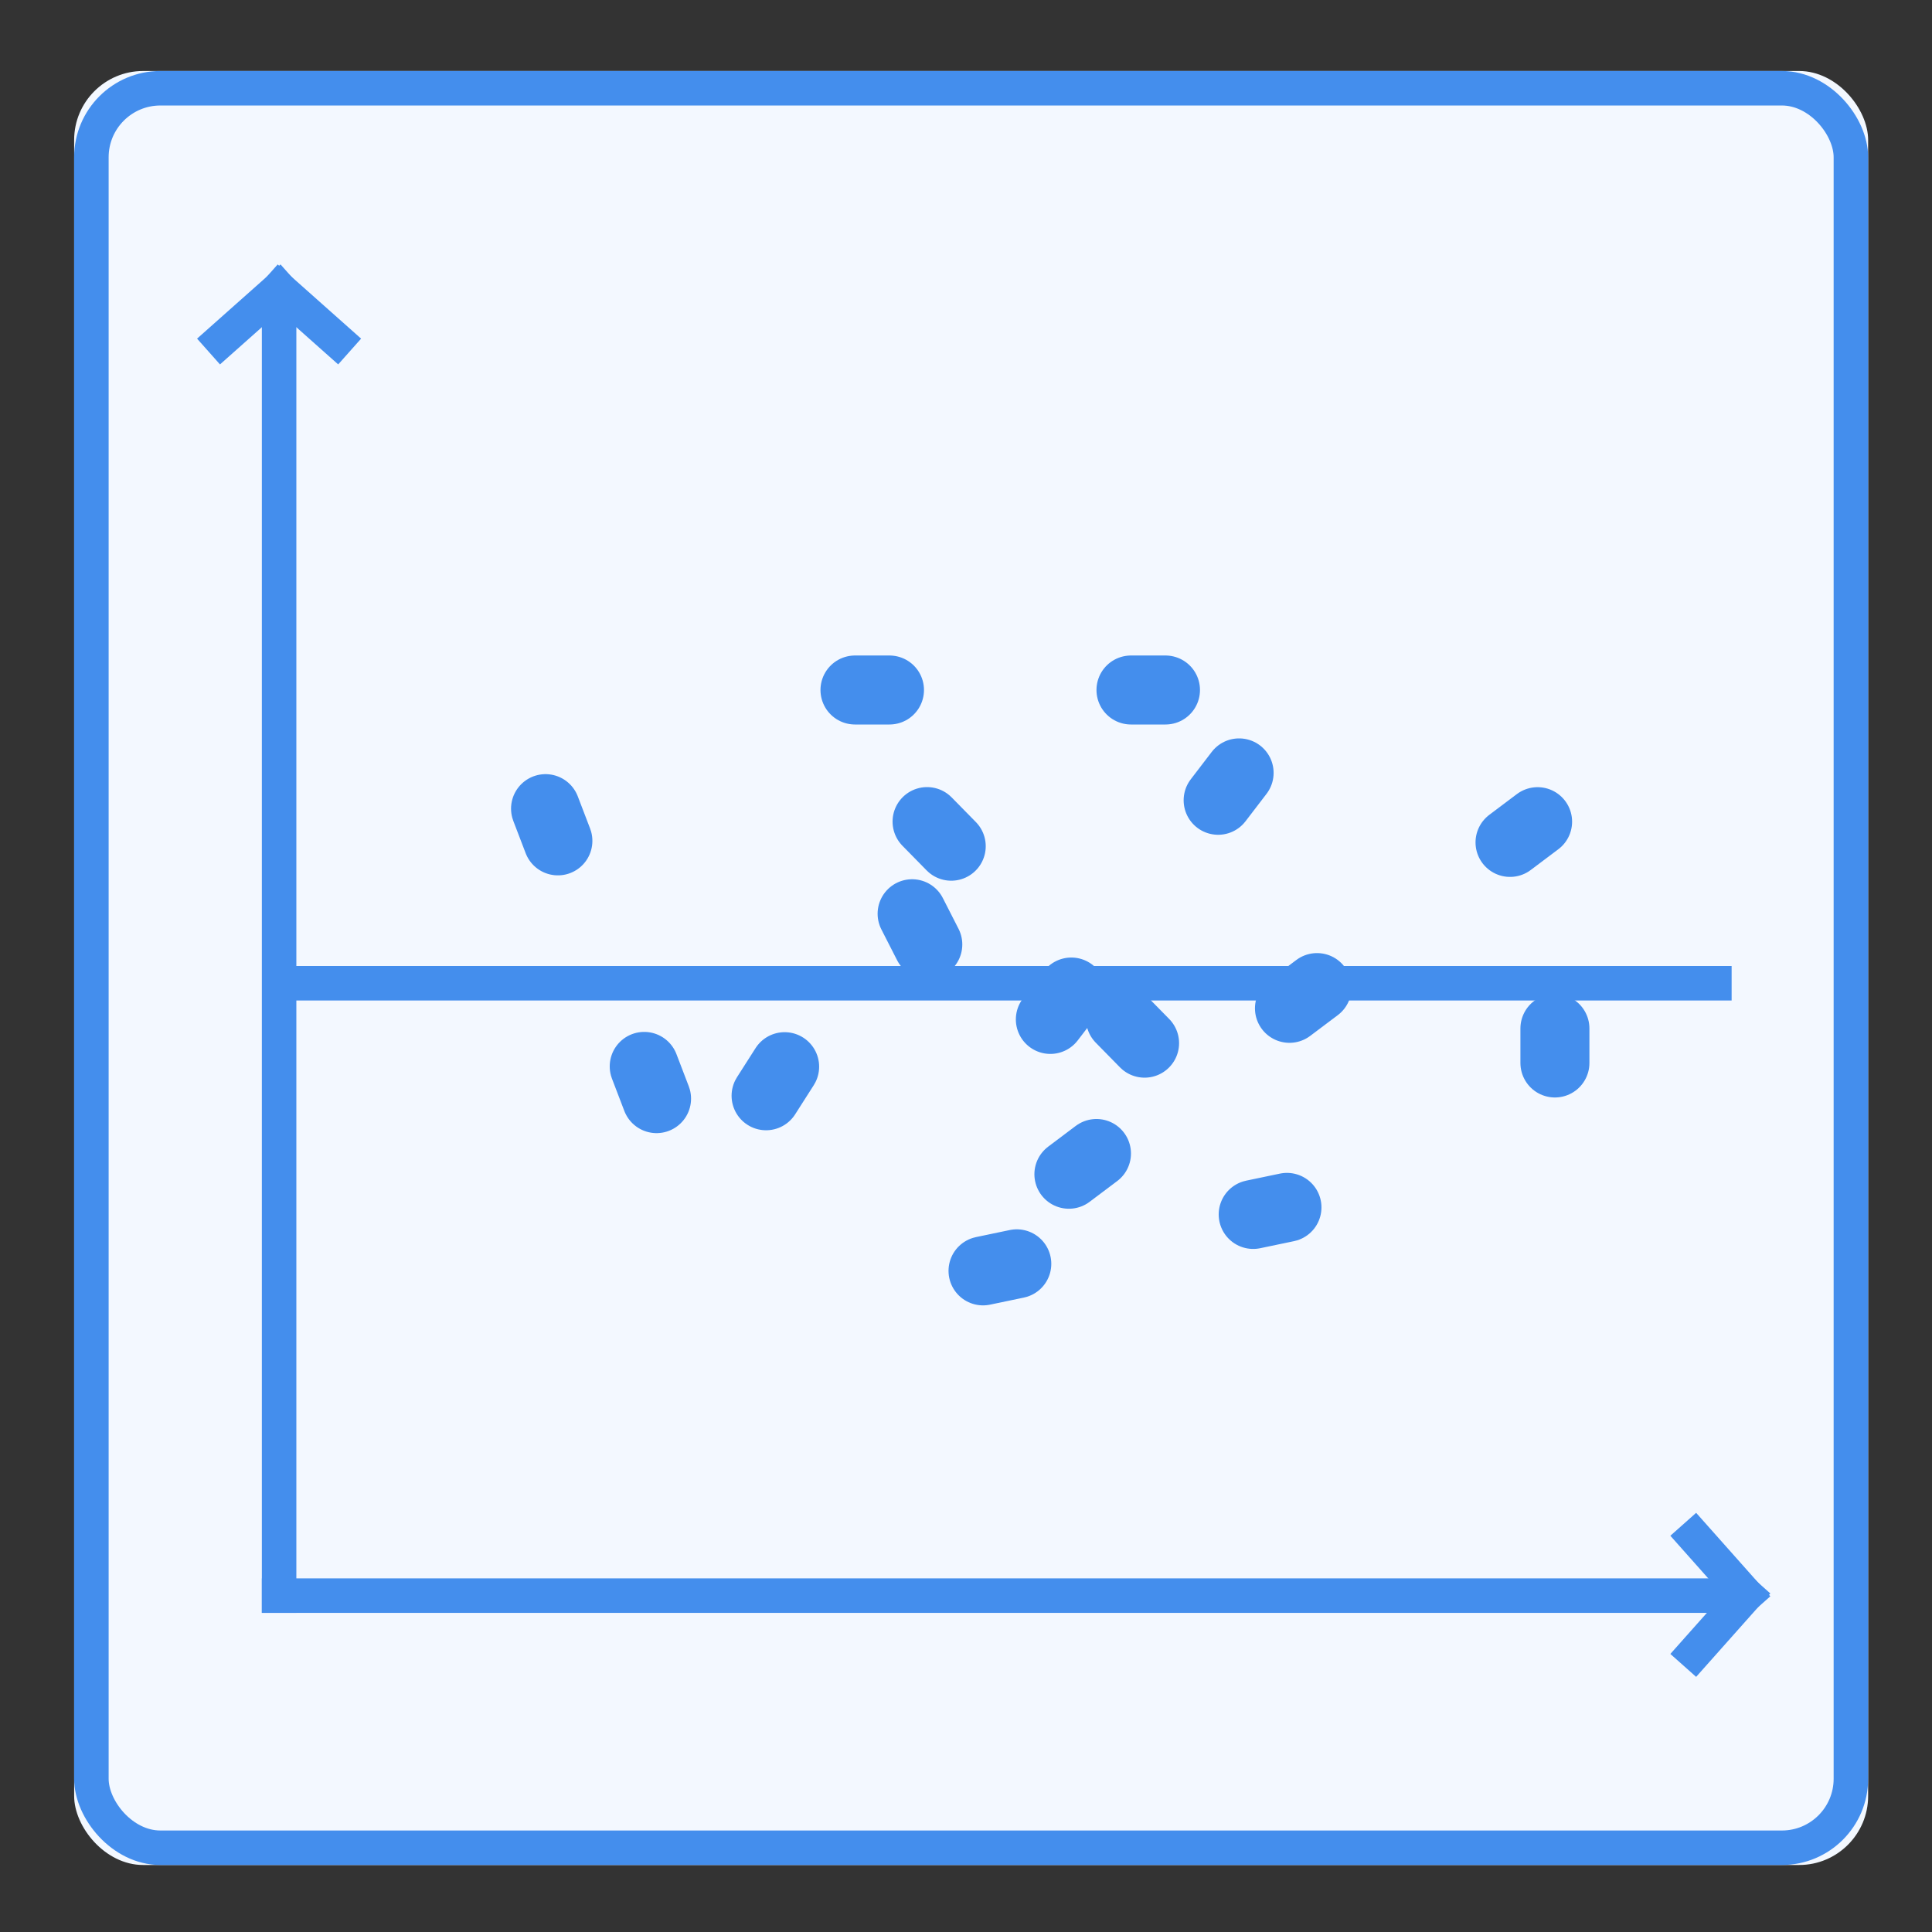 <?xml version="1.0" encoding="UTF-8"?>
<svg width="56px" height="56px" viewBox="0 0 56 56" version="1.1" xmlns="http://www.w3.org/2000/svg" xmlns:xlink="http://www.w3.org/1999/xlink">
    <rect x="0" y="0" width="56" height="56" fill="#333333" stroke="none"/>
    <!-- Generator: Sketch 47.1 (45422) - http://www.bohemiancoding.com/sketch -->
    <title>iconMR-Residual-Hover</title>
    <desc>Created with Sketch.</desc>
    <defs>
        <rect id="path-1" x="0.149" y="0.058" width="52" height="52" rx="2"></rect>
    </defs>
    <g id="20171114-Regression-AdvanceView2" stroke="none" stroke-width="1" fill="none" fill-rule="evenodd">
        <g id="iconMR-Residual-Hover">
            <g id="iconCutoffRatio-Hover" transform="translate(2, 2)">
                <g id="Rectangle-7-Copy">
                    <use fill="#F3F8FF" fill-rule="evenodd" xlink:href="#path-1"></use>
                    <rect stroke="#448EED" stroke-width="1" x="0.649" y="0.558" width="51" height="51" rx="2"></rect>
                </g>
                <g id="Arrow" transform="translate(4, 6)" stroke="#448EED" stroke-linecap="square">
                    <path d="M2.09,0.371 L3.761,1.857" id="Line"></path>
                    <path d="M0.418,0.371 L2.09,1.857" id="Line-Copy-2" transform="translate(1.254, 1.114) scale(-1, 1) translate(-1.254, -1.114) "></path>
                </g>
                <g id="Arrow-Copy" transform="translate(47.479, 44.638) rotate(90) translate(-47.479, -44.638) translate(44.979, 43.138)" stroke="#448EED" stroke-linecap="square">
                    <path d="M2.09,0.371 L3.761,1.857" id="Line"></path>
                    <path d="M0.418,0.371 L2.09,1.857" id="Line-Copy-2" transform="translate(1.254, 1.114) scale(-1, 1) translate(-1.254, -1.114) "></path>
                </g>
                <path d="M6.09,44.25 L47.883,44.25" id="Line" stroke="#448EED" stroke-linecap="square"></path>
                <path d="M6.09,44.25 L6.09,7.114" id="Line-Copy" stroke="#448EED" stroke-linecap="square"></path>
                <path d="M6.731,26.5 L47.692,26.5" id="Line-4" stroke="#448EED" stroke-linecap="square"></path>
                <polyline id="Path-4" stroke="#448EED" stroke-width="2" stroke-linecap="round" stroke-linejoin="round" stroke-dasharray="1,7" points="13.813 21.439 18.201 32.902 24.053 23.731 26.979 29.463 35.756 18 21.127 18 35.756 32.902 24.784 35.194 43.07 21.439 43.07 29.463"></polyline>
            </g>
        </g>
    </g>
</svg>